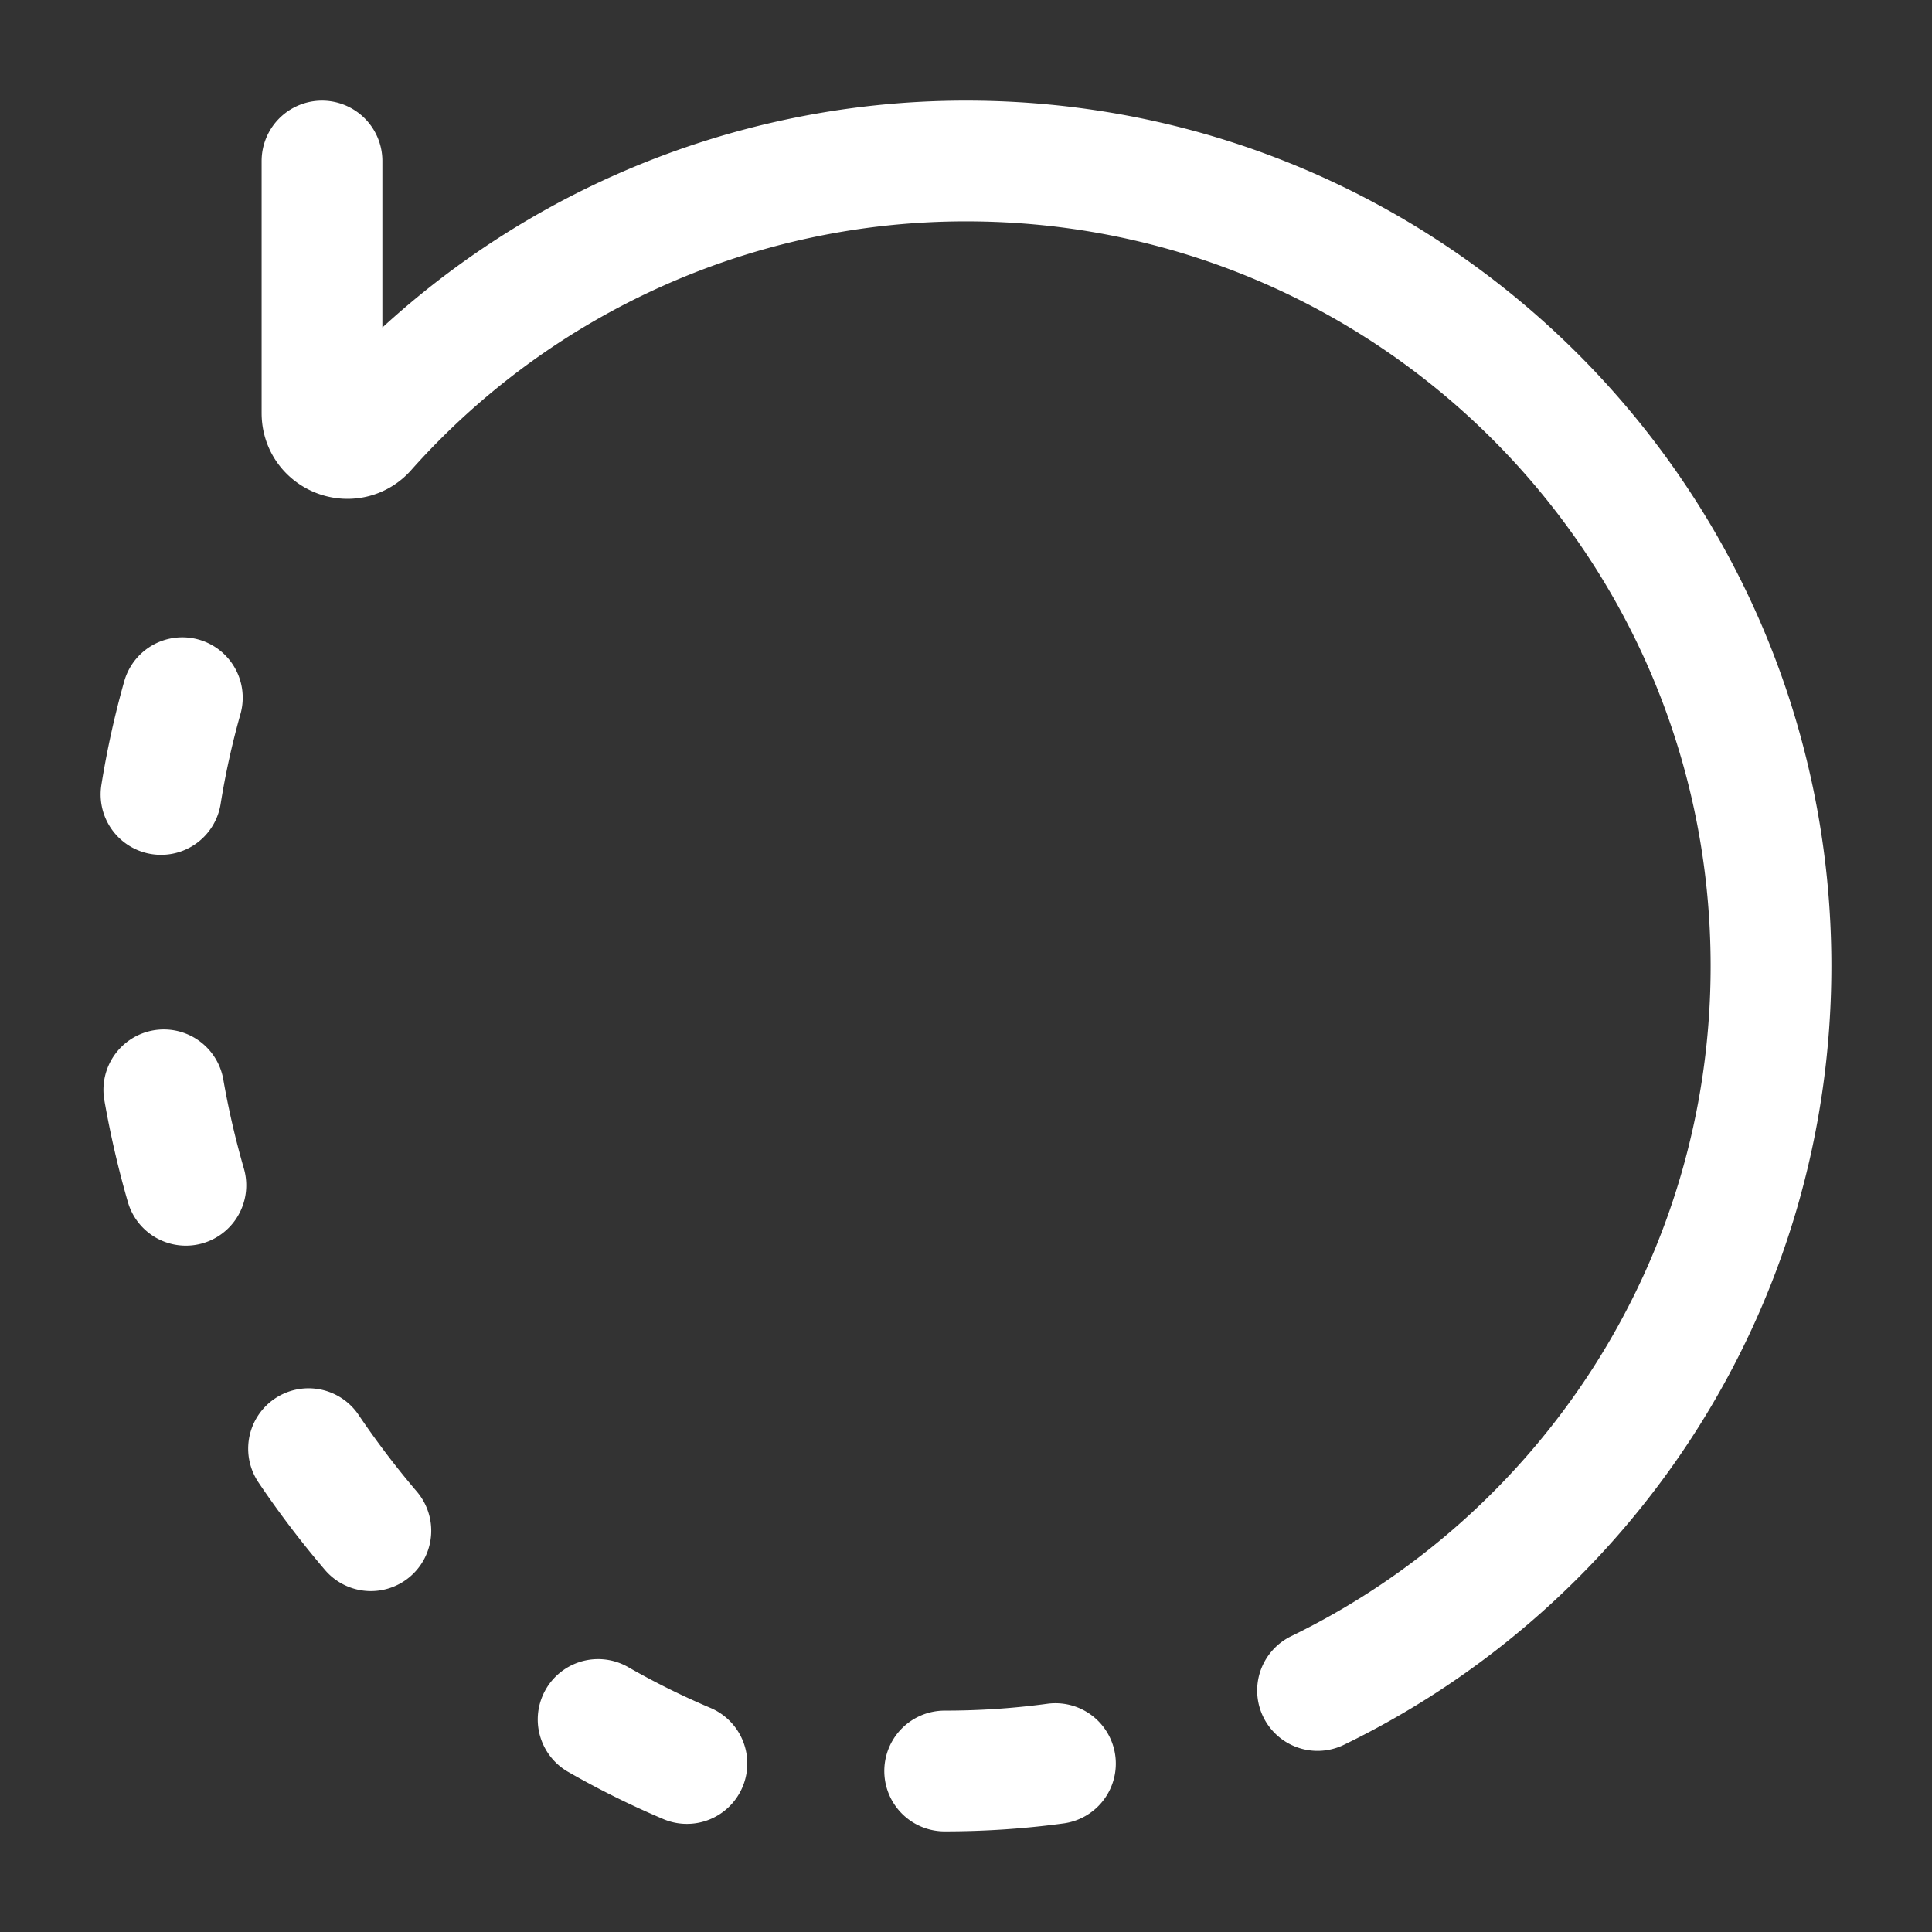 <svg xmlns="http://www.w3.org/2000/svg" width="32" height="32" viewBox="0 0 24 24"><rect x="0" y="0" width="24" height="24" fill="#333333" stroke="none"/><!-- Icon from Huge Icons by Hugeicons - undefined --><path fill="none" stroke="#ffffff" stroke-linecap="round" stroke-linejoin="round" stroke-width="1.5" d="M4 2v3.132c0 .294.367.427.555.201A9.97 9.97 0 0 1 12.005 2C17.525 2 22 6.477 22 12c0 3.958-2.299 7.38-5.633 9m-4.632 1q.7 0 1.376-.092M2.265 8.667Q2.097 9.263 2 9.869m.035 3.669q.105.6.274 1.186m1.524 3.272q.358.531.774 1.019M7.43 21.36q.53.304 1.103.547" color="#ffffff"/></svg>